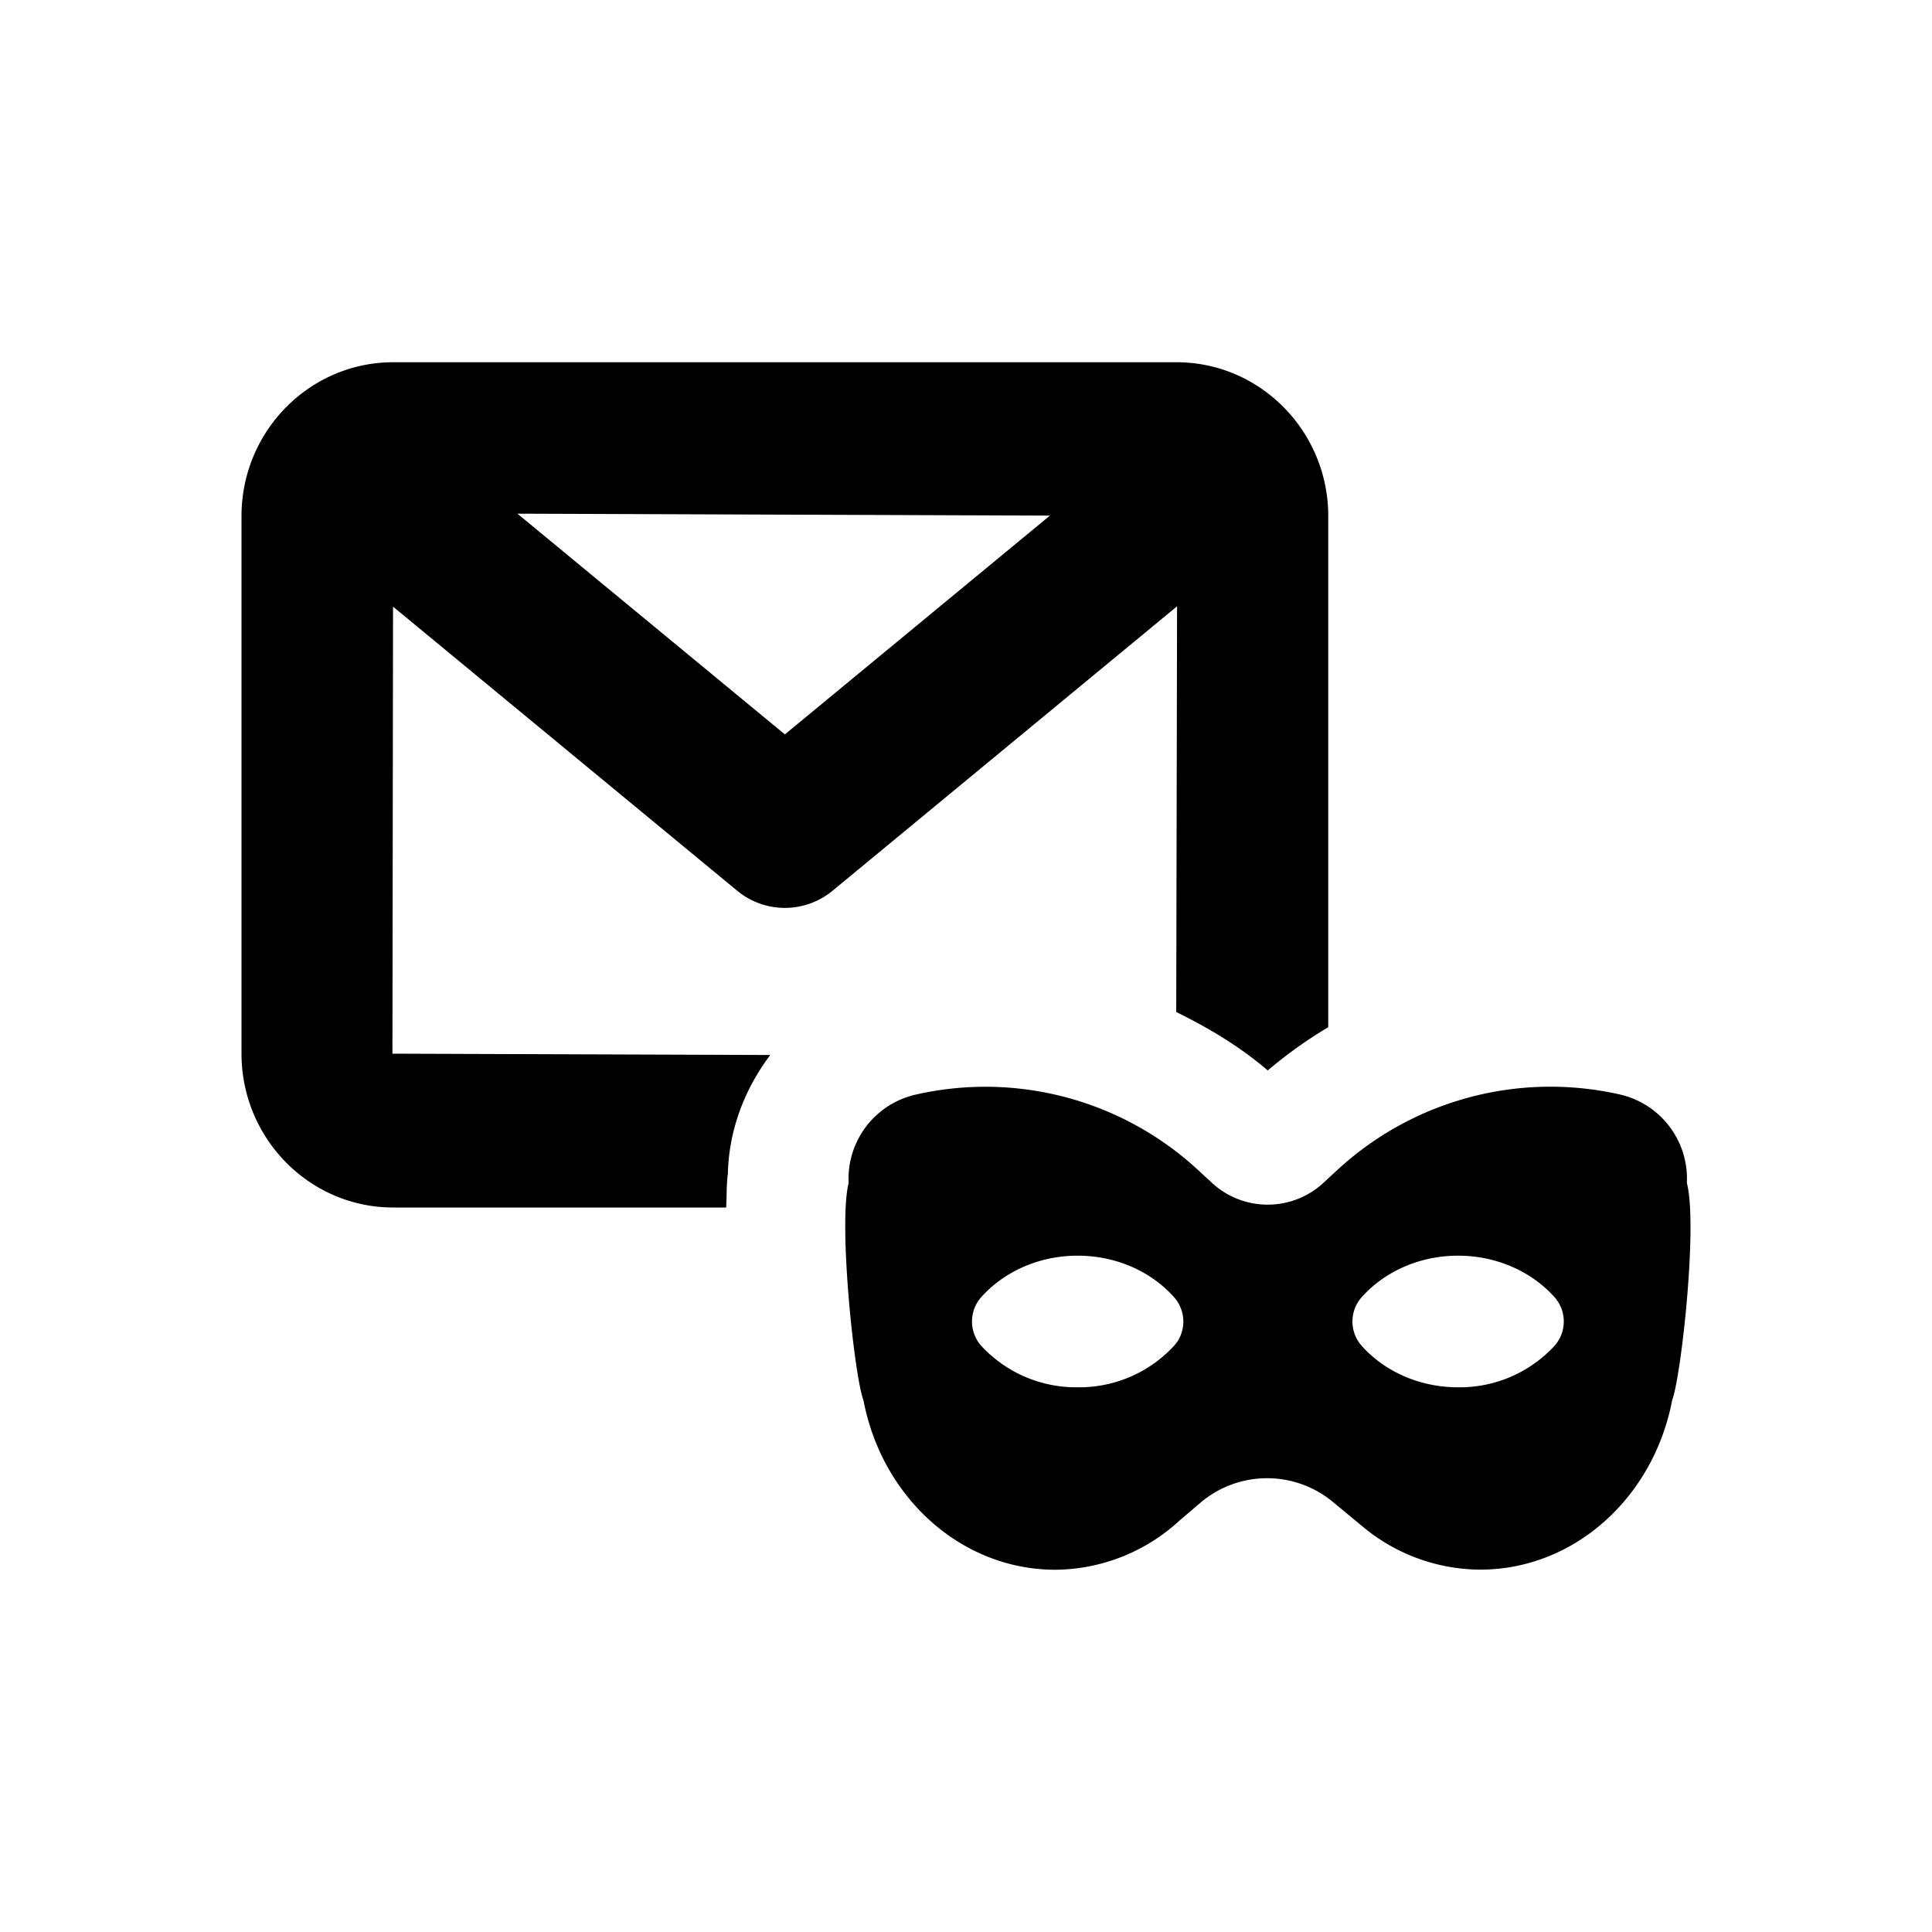 <svg width="16" height="16" fill="none" xmlns="http://www.w3.org/2000/svg"><path fill-rule="evenodd" clip-rule="evenodd" d="M6.028 9.721c.008-.367.141-.705.351-.984L3.25 8.726l.005-3.702 2.848 2.351a.62.62 0 0 0 .794 0l2.851-2.354-.007 3.36c.269.132.527.286.758.484A3.63 3.63 0 0 1 11 8.507V4.274C11 3.572 10.437 3 9.744 3H3.256C2.563 3 2 3.572 2 4.274v4.451C2 9.428 2.563 10 3.256 10h2.758l.003-.085c.001-.069.003-.137.011-.194zM6.5 6.082 4.285 4.254l4.41.016L6.5 6.082z" fill="#000"/><path fill-rule="evenodd" clip-rule="evenodd" d="M13.415 9.064a.715.715 0 0 1 .555.733c.091.347-.047 1.602-.122 1.799-.152.801-.806 1.403-1.59 1.403a1.53 1.53 0 0 1-.964-.349l-.256-.212a.853.853 0 0 0-1.099.009l-.171.146A1.535 1.535 0 0 1 8.741 13c-.784 0-1.438-.602-1.59-1.403-.076-.198-.209-1.459-.123-1.8v-.002a.714.714 0 0 1 .556-.73 2.595 2.595 0 0 1 2.347.633l.105.097a.68.68 0 0 0 .925 0l.108-.1a2.602 2.602 0 0 1 2.346-.631zM9.781 11.05a.29.29 0 0 1-.055.092 1.068 1.068 0 0 1-.801.347 1.07 1.07 0 0 1-.802-.347.304.304 0 0 1 0-.396c.187-.211.476-.347.802-.347.325 0 .615.136.801.347a.304.304 0 0 1 .055.304zm3.096.092a1.068 1.068 0 0 1-.802.347c-.325 0-.615-.136-.801-.347a.303.303 0 0 1 0-.396c.187-.211.476-.347.801-.347.325 0 .615.136.802.347a.303.303 0 0 1 0 .396z" fill="#000"/></svg>